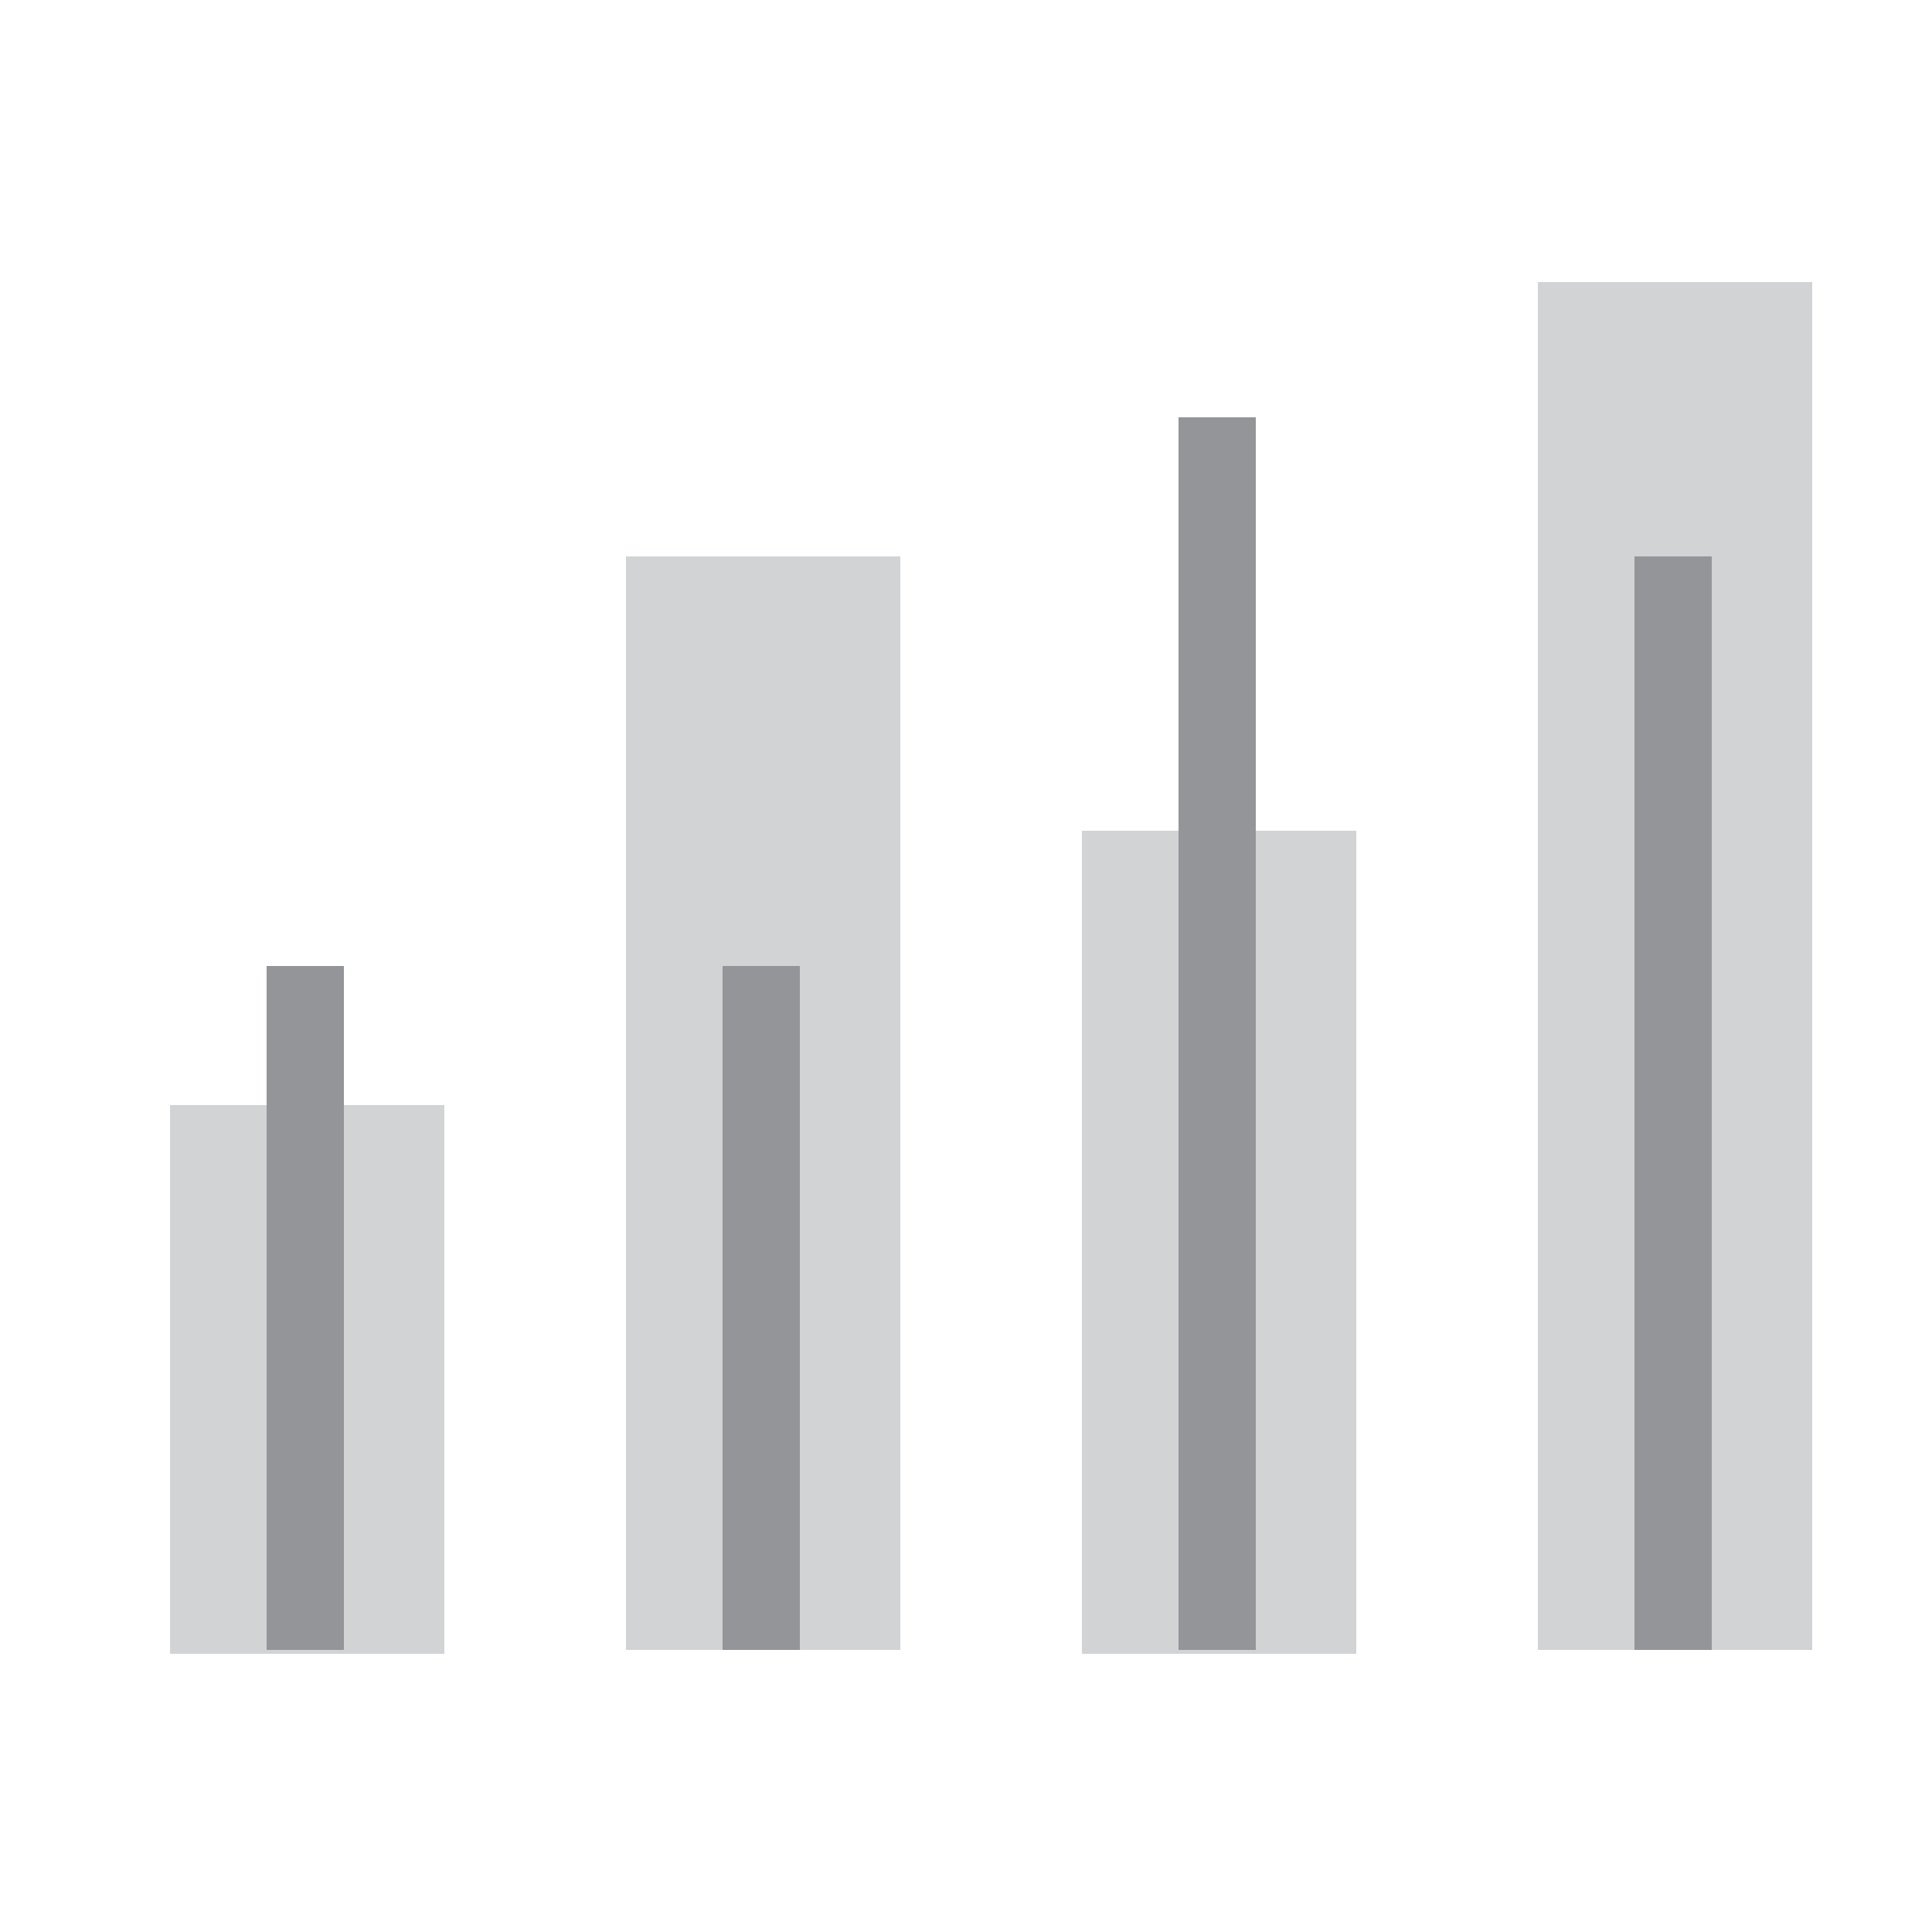 <?xml version="1.0" encoding="utf-8"?>
<!-- Generator: Adobe Illustrator 19.0.1, SVG Export Plug-In . SVG Version: 6.00 Build 0)  -->
<svg version="1.1" id="Layer_1" xmlns="http://www.w3.org/2000/svg" xmlns:xlink="http://www.w3.org/1999/xlink" x="0px" y="0px"
	 viewBox="0 0 50 50" enable-background="new 0 0 50 50" xml:space="preserve">
<g opacity="0">
	<rect fill="#FFFFFF" width="50" height="50"/>
</g>
<g>
	<rect x="4.4" y="28.6" fill="#D1D3D4" width="7.1" height="14.2"/>
</g>
<g>
	<rect x="16.2" y="14.4" fill="#D1D3D4" width="7.1" height="28.3"/>
</g>
<g>
	<rect x="28" y="21.5" fill="#D1D3D4" width="7.1" height="21.3"/>
</g>
<g>
	<rect x="39.8" y="7.3" fill="#D1D3D4" width="7.1" height="35.4"/>
</g>
<g>
	<rect x="6.9" y="25" fill="#939598" width="2" height="17.7"/>
</g>
<g>
	<rect x="30.5" y="10.8" fill="#939598" width="2" height="31.9"/>
</g>
<g>
	<rect x="18.7" y="25" fill="#939598" width="2" height="17.7"/>
</g>
<g>
	<rect x="42.3" y="14.4" fill="#939598" width="2" height="28.3"/>
</g>
</svg>
